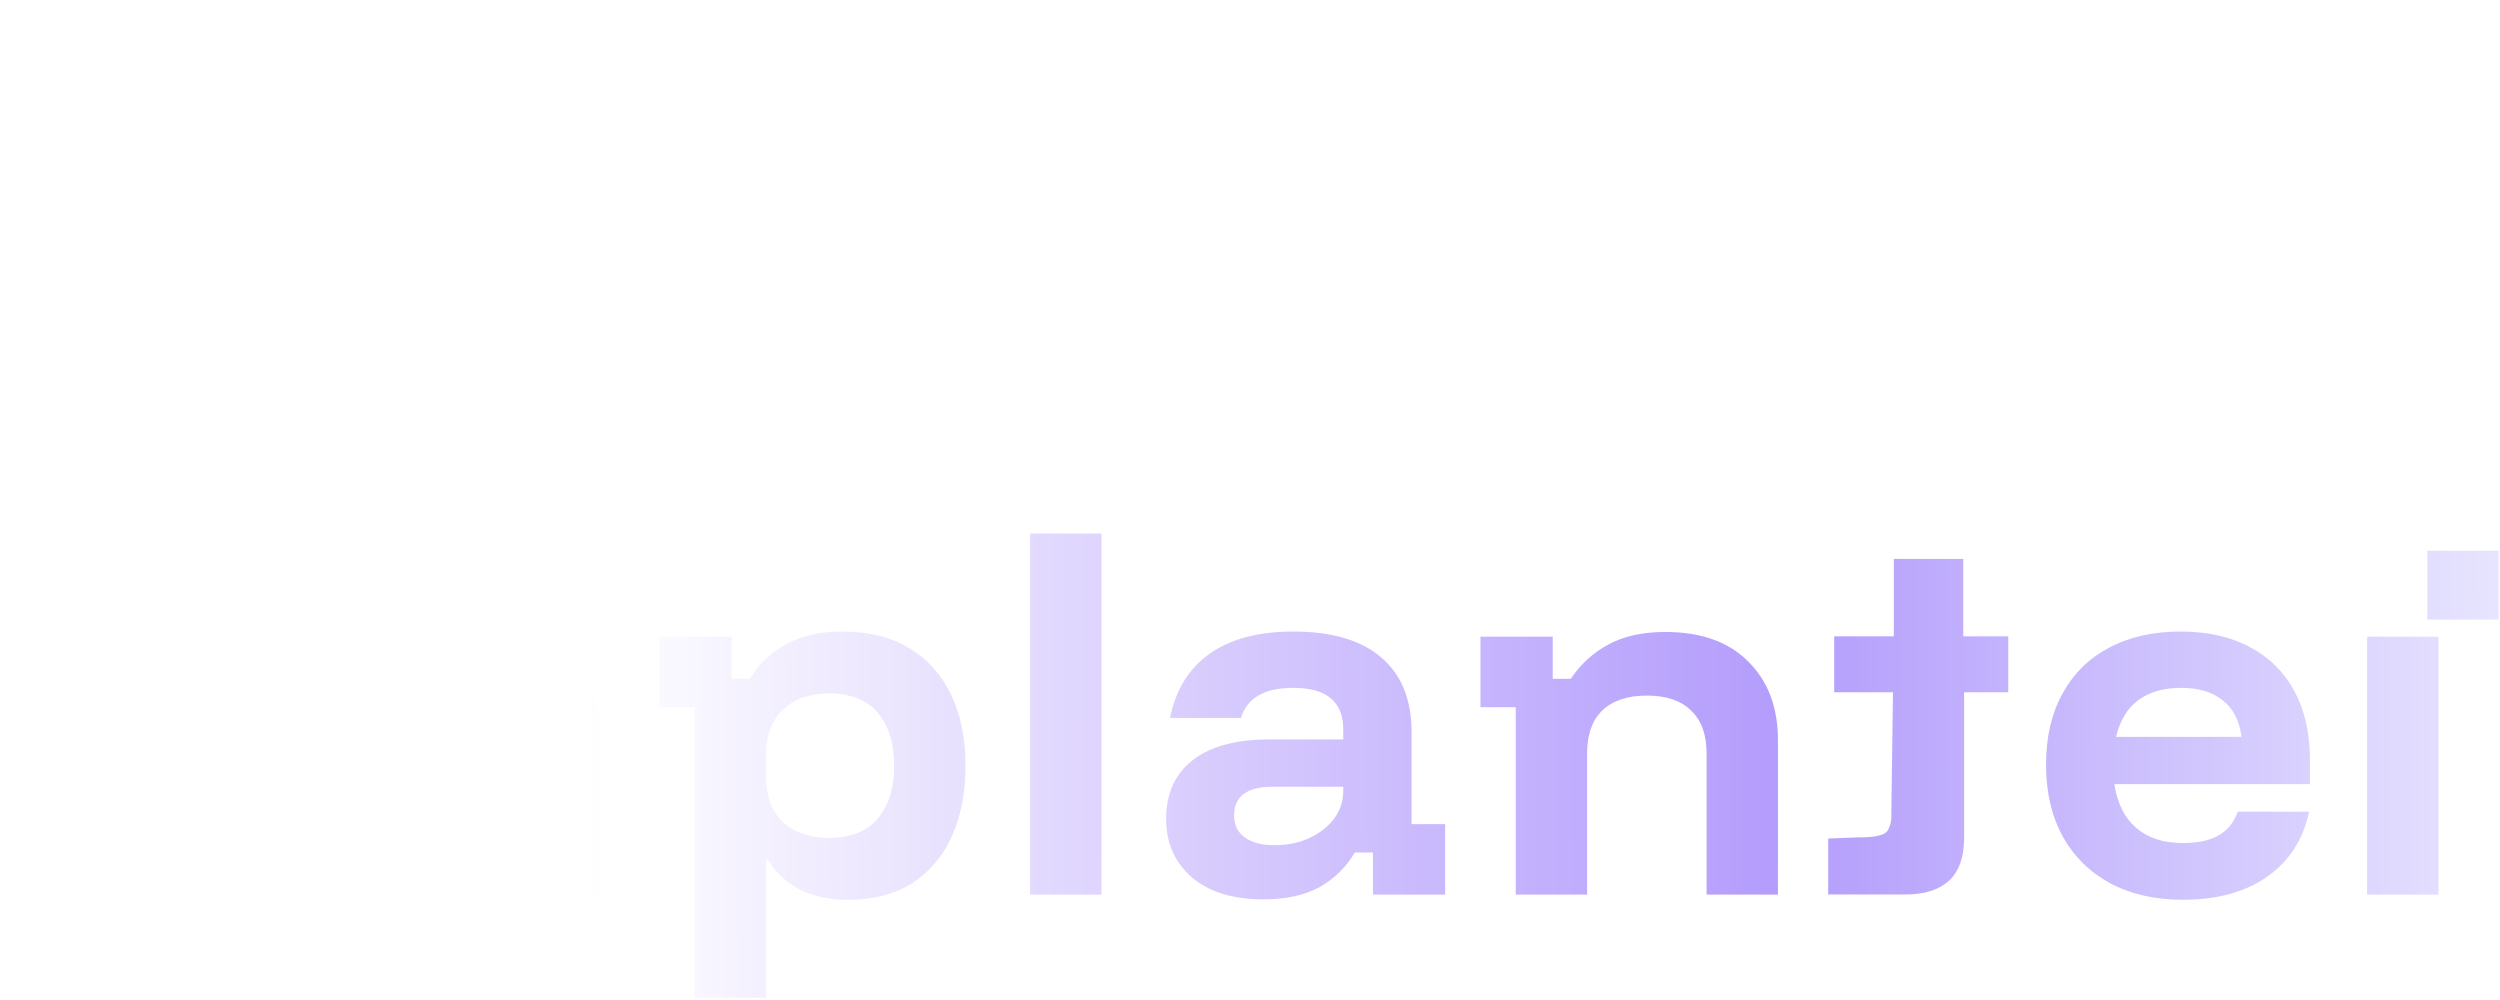 <svg width="890" height="356" viewBox="0 0 890 356" fill="none" xmlns="http://www.w3.org/2000/svg">
<g filter="url(#filter0_n_360_461)">
<path d="M384 71.449C383.996 67.8 388.79 66.146 391.354 68.71L414.155 91.51L437.1 114.454C439.644 116.998 437.768 122.435 434.147 122.484H388.438C386.185 122.515 384.004 119.856 384.001 117.603L384 71.449ZM502.489 4.00037e-06C504.69 0.004 506.479 2.238 506.482 4.438V118.489C506.486 120.69 504.69 122.486 502.489 122.483H452.785C450.584 122.48 448.794 120.69 448.791 118.489L448.79 62.815C448.787 60.614 446.825 58.607 444.624 58.603H388.266C386.065 58.6 384.003 56.786 384 54.585V3.994C383.997 1.794 385.793 -0.003 387.993 4.00037e-06H502.489Z" fill="white"/>
</g>
<path d="M299.8 224.828C309.288 224.828 317.296 226.818 323.825 230.797C330.355 234.776 335.303 240.336 338.67 247.478C342.036 254.619 343.72 262.985 343.72 272.574C343.72 282.164 342.087 290.581 338.822 297.824C335.558 304.966 330.814 310.526 324.591 314.505C318.368 318.382 310.818 320.32 301.942 320.32C295.209 320.32 289.444 319.096 284.649 316.647C279.855 314.097 276.08 310.526 273.325 305.936H272.713V355.212H247.31V251.762H234.761V226.665H260.471V241.662H266.897C270.162 236.357 274.498 232.225 279.905 229.267C285.414 226.308 292.046 224.828 299.8 224.828ZM776.285 224.828C785.875 224.828 794.087 226.665 800.923 230.338C807.86 234.011 813.166 239.264 816.839 246.1C820.512 252.935 822.348 261.097 822.348 270.585V279.154H752.719C753.739 285.989 756.34 291.193 760.522 294.764C764.705 298.334 770.215 300.12 777.051 300.12C782.458 300.12 786.743 299.202 789.905 297.365C793.068 295.529 795.312 292.724 796.639 288.949H822.042C820.002 298.743 815.053 306.446 807.197 312.057C799.342 317.566 789.344 320.32 777.203 320.32C767.307 320.32 758.686 318.382 751.341 314.505C743.995 310.526 738.333 304.966 734.354 297.824C730.376 290.581 728.387 282.062 728.387 272.269C728.387 262.475 730.325 254.058 734.201 247.019C738.078 239.877 743.587 234.418 750.729 230.644C757.972 226.767 766.491 224.828 776.285 224.828ZM460.449 224.828C474.12 224.828 484.526 227.889 491.668 234.011C498.911 240.132 502.533 249.059 502.533 260.791V293.387H514.47V318.483H488.761V303.486H482.333C479.17 308.791 474.937 312.924 469.632 315.883C464.327 318.739 457.695 320.167 449.737 320.167C438.923 320.167 430.455 317.565 424.334 312.362C418.213 307.057 415.152 300.12 415.152 291.551C415.152 282.471 418.315 275.482 424.641 270.585C430.966 265.688 440.046 263.239 451.88 263.239H478.201V259.72C478.201 249.824 472.284 244.876 460.449 244.876C450.145 244.876 443.923 248.447 441.78 255.588H416.529C418.57 245.488 423.314 237.836 430.762 232.633C438.209 227.43 448.105 224.828 460.449 224.828ZM25.403 318.483H0V226.665H25.403V318.483ZM175.299 224.981C187.133 224.981 196.52 228.45 203.457 235.388C210.394 242.223 213.863 251.507 213.863 263.239V318.483H188.46V268.137C188.46 254.466 181.981 247.63 169.024 247.63C156.068 247.63 149.59 254.466 149.59 268.137V318.483H124.187V268.137C124.187 254.466 117.606 247.63 104.445 247.63C98.12 247.63 93.325 249.314 90.061 252.681C86.898 256.047 85.316 261.199 85.316 268.137V318.483H59.913V251.762H47.364V226.665H73.074V241.662H79.808C83.072 236.357 87.306 232.276 92.509 229.42C97.712 226.461 104.139 224.981 111.791 224.981C119.136 224.981 125.411 226.307 130.614 228.96C135.919 231.51 140.153 235.337 143.315 240.438H143.928C150.967 230.134 161.424 224.981 175.299 224.981ZM392.118 318.483H366.715V189.938H392.118V318.483ZM592.857 224.981C605.61 224.981 615.455 228.502 622.393 235.541C629.432 242.478 632.952 251.813 632.952 263.546V318.483H607.549V268.289C607.549 261.556 605.713 256.455 602.04 252.986C598.469 249.416 593.215 247.63 586.277 247.63C579.34 247.63 574.035 249.416 570.362 252.986C566.792 256.455 565.006 261.556 565.006 268.289V318.483H539.603V251.762H527.055V226.665H552.764V241.662H559.19C562.761 236.357 567.25 232.277 572.657 229.42C578.064 226.461 584.798 224.981 592.857 224.981ZM868.109 318.483H842.706V226.665H868.109V318.483ZM698.917 226.545H714.941V246.453H699.223V298.215C699.223 305.055 697.442 310.16 693.881 313.529C690.218 316.796 685.132 318.43 678.621 318.43H650.846V298.521L662.03 298.079C662.091 298.081 670.168 298.353 671.883 295.862C673.595 293.375 673.319 289.901 673.316 289.865L673.89 246.453H652.982V226.545H674.195V198.979H698.917V226.545ZM453.104 280.073C443.923 280.073 439.331 283.491 439.331 290.326C439.331 293.693 440.607 296.295 443.157 298.131C445.708 299.967 449.177 300.885 453.563 300.885C458.358 300.885 462.592 300.018 466.265 298.284C469.937 296.55 472.845 294.254 474.987 291.397C477.13 288.439 478.201 285.123 478.201 281.45V280.073H453.104ZM295.056 246.865C288.22 246.865 282.762 248.804 278.681 252.681C274.702 256.455 272.713 261.709 272.713 268.442V276.706C272.713 283.439 274.702 288.744 278.681 292.621C282.762 296.396 288.22 298.284 295.056 298.284C302.809 298.284 308.624 295.988 312.501 291.397C316.378 286.807 318.316 280.532 318.316 272.574C318.316 264.617 316.378 258.343 312.501 253.752C308.624 249.161 302.809 246.865 295.056 246.865ZM776.438 244.876C770.215 244.876 765.114 246.355 761.135 249.313C757.258 252.272 754.656 256.608 753.33 262.321H798.016C797.199 256.506 794.955 252.17 791.282 249.313C787.61 246.355 782.662 244.876 776.438 244.876ZM38.46 220.544H12.444V196.059H38.46V220.544ZM889.53 220.544H864.131V196.059H889.53V220.544Z" fill="url(#paint0_linear_360_461)"/>
<defs>
<filter id="filter0_n_360_461" x="384" y="0" width="122.482" height="122.484" filterUnits="userSpaceOnUse" color-interpolation-filters="sRGB">
<feFlood flood-opacity="0" result="BackgroundImageFix"/>
<feBlend mode="normal" in="SourceGraphic" in2="BackgroundImageFix" result="shape"/>
<feTurbulence type="fractalNoise" baseFrequency="1.429 1.429" stitchTiles="stitch" numOctaves="3" result="noise" seed="1474" />
<feColorMatrix in="noise" type="luminanceToAlpha" result="alphaNoise" />
<feComponentTransfer in="alphaNoise" result="coloredNoise1">
<feFuncA type="discrete" tableValues="0 0 0 0 0 0 0 0 0 1 1 1 1 1 1 1 1 1 1 1 1 1 1 1 1 1 1 1 1 1 1 1 1 1 1 1 1 1 1 1 0 0 0 0 0 0 0 0 0 0 0 0 0 0 0 0 0 0 0 0 0 0 0 0 0 0 0 0 0 0 0 0 0 0 0 0 0 0 0 0 0 0 0 0 0 0 0 0 0 0 0 0 0 0 0 0 0 0 0 0 "/>
</feComponentTransfer>
<feComposite operator="in" in2="shape" in="coloredNoise1" result="noise1Clipped" />
<feFlood flood-color="rgba(0, 0, 0, 0.3)" result="color1Flood" />
<feComposite operator="in" in2="noise1Clipped" in="color1Flood" result="color1" />
<feMerge result="effect1_noise_360_461">
<feMergeNode in="shape" />
<feMergeNode in="color1" />
</feMerge>
</filter>
<linearGradient id="paint0_linear_360_461" x1="2.37225e-09" y1="272.575" x2="943.794" y2="271.204" gradientUnits="userSpaceOnUse">
<stop offset="0.221" stop-color="white"/>
<stop offset="0.673" stop-color="#B39CFC"/>
<stop offset="1" stop-color="#F2F4FF"/>
</linearGradient>
</defs>
</svg>
